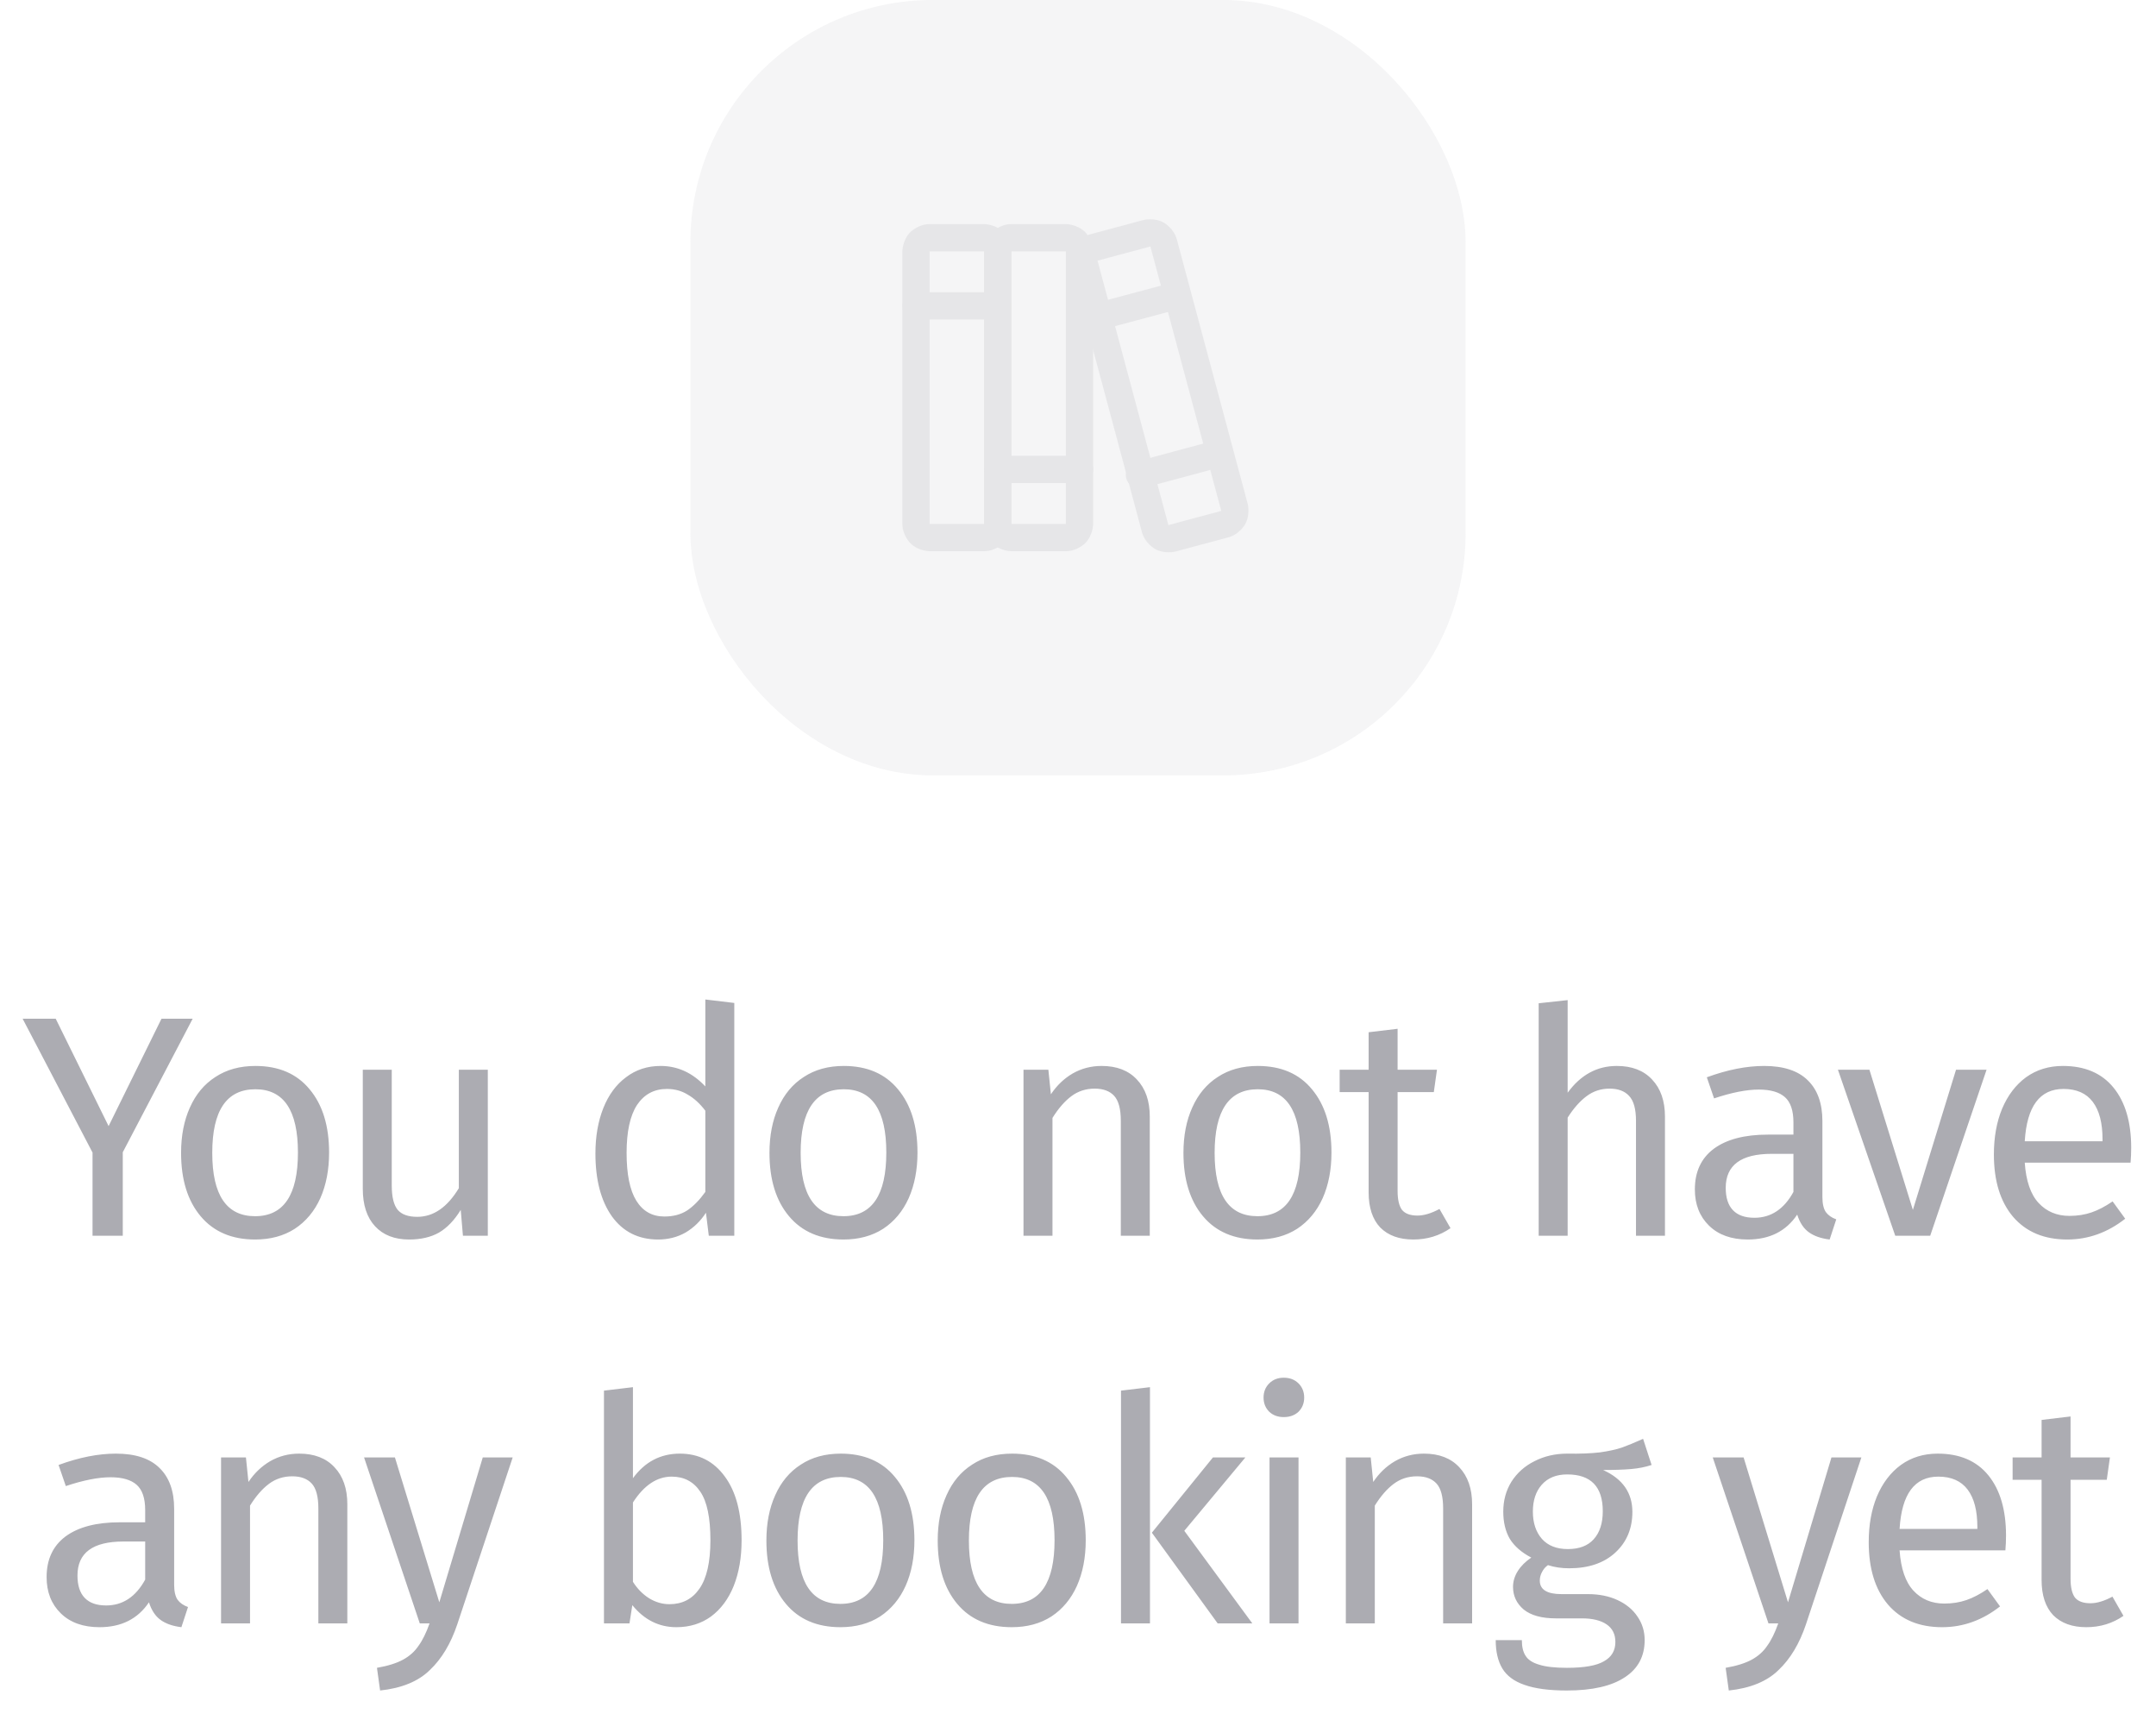 <svg width="89" height="71" viewBox="0 0 89 71" fill="none" xmlns="http://www.w3.org/2000/svg">
<g opacity="0.3">
<rect x="28.5" width="32" height="32" rx="10" fill="#DCDCE0"/>
<path fill-rule="evenodd" clip-rule="evenodd" d="M37.25 10.374C37.25 10.374 37.25 9.908 37.58 9.579C37.58 9.579 37.909 9.249 38.375 9.249H40.625C40.625 9.249 41.091 9.249 41.42 9.579C41.42 9.579 41.75 9.908 41.75 10.374V21.624C41.75 21.624 41.75 22.09 41.42 22.42C41.42 22.42 41.091 22.749 40.625 22.749H38.375C38.375 22.749 37.909 22.749 37.58 22.42C37.58 22.42 37.25 22.09 37.25 21.624V10.374ZM38.375 10.374V21.624H40.625V10.374H38.375Z" fill="#ACACB2"/>
<path d="M37.812 13.187H41.188C41.498 13.187 41.75 12.935 41.75 12.624C41.75 12.314 41.498 12.062 41.188 12.062H37.812C37.502 12.062 37.25 12.314 37.25 12.624C37.25 12.935 37.502 13.187 37.812 13.187Z" fill="#ACACB2"/>
<path fill-rule="evenodd" clip-rule="evenodd" d="M40.625 10.374C40.625 10.374 40.625 9.908 40.955 9.579C40.955 9.579 41.284 9.249 41.75 9.249H44C44 9.249 44.466 9.249 44.795 9.579C44.795 9.579 45.125 9.908 45.125 10.374V21.624C45.125 21.624 45.125 22.09 44.795 22.42C44.795 22.42 44.466 22.749 44 22.749H41.75C41.75 22.749 41.284 22.749 40.955 22.42C40.955 22.42 40.625 22.09 40.625 21.624V10.374ZM41.75 10.374V21.624H44V10.374H41.75Z" fill="#ACACB2"/>
<path d="M41.188 19.937H44.562C44.873 19.937 45.125 19.685 45.125 19.374C45.125 19.064 44.873 18.812 44.562 18.812H41.188C40.877 18.812 40.625 19.064 40.625 19.374C40.625 19.685 40.877 19.937 41.188 19.937Z" fill="#ACACB2"/>
<path fill-rule="evenodd" clip-rule="evenodd" d="M44.215 11.051C44.215 11.051 44.094 10.599 44.328 10.194C44.328 10.194 44.562 9.788 45.014 9.667L47.196 9.082C47.196 9.082 47.648 8.961 48.053 9.195C48.053 9.195 48.459 9.429 48.58 9.881L51.505 20.793C51.505 20.793 51.626 21.245 51.392 21.651C51.392 21.651 51.158 22.056 50.706 22.177L48.524 22.762C48.524 22.762 48.072 22.883 47.666 22.649C47.666 22.649 47.261 22.415 47.14 21.963L44.215 11.051ZM45.306 10.758L48.231 21.671L50.414 21.086L47.489 10.173L45.306 10.758Z" fill="#ACACB2"/>
<path d="M47.184 20.142L50.446 19.264C50.59 19.225 50.713 19.13 50.788 19.001C50.837 18.916 50.862 18.819 50.862 18.721L50.862 18.71C50.861 18.664 50.855 18.618 50.843 18.574C50.777 18.329 50.554 18.158 50.3 18.158L50.295 18.158C50.247 18.158 50.2 18.165 50.154 18.177L46.891 19.056C46.646 19.122 46.475 19.345 46.475 19.599L46.475 19.604C46.475 19.652 46.482 19.7 46.494 19.746C46.56 19.991 46.783 20.162 47.038 20.162L47.042 20.162C47.09 20.162 47.138 20.155 47.184 20.142Z" fill="#ACACB2"/>
<path d="M45.439 13.618L48.702 12.746C48.846 12.707 48.968 12.613 49.043 12.484C49.093 12.399 49.119 12.301 49.119 12.203L49.119 12.193C49.118 12.147 49.111 12.101 49.1 12.057C49.034 11.811 48.811 11.64 48.556 11.64L48.553 11.64C48.505 11.64 48.457 11.647 48.411 11.659L45.148 12.531C44.902 12.597 44.731 12.82 44.731 13.074L44.731 13.078C44.732 13.126 44.738 13.173 44.75 13.22C44.816 13.466 45.039 13.637 45.294 13.637L45.297 13.637C45.345 13.637 45.393 13.63 45.439 13.618Z" fill="#ACACB2"/>
</g>
<path d="M7.954 42.043L5.068 47.555V51H3.82V47.568L0.934 42.043H2.299L4.483 46.476L6.667 42.043H7.954ZM10.543 43.993C11.505 43.993 12.251 44.314 12.78 44.955C13.317 45.596 13.585 46.467 13.585 47.568C13.585 48.279 13.464 48.907 13.222 49.453C12.979 49.99 12.628 50.411 12.168 50.714C11.709 51.009 11.163 51.156 10.53 51.156C9.568 51.156 8.819 50.835 8.281 50.194C7.744 49.553 7.475 48.682 7.475 47.581C7.475 46.87 7.597 46.246 7.839 45.709C8.082 45.163 8.433 44.743 8.892 44.448C9.352 44.145 9.902 43.993 10.543 43.993ZM10.543 44.955C9.356 44.955 8.762 45.83 8.762 47.581C8.762 49.323 9.352 50.194 10.53 50.194C11.709 50.194 12.299 49.319 12.299 47.568C12.299 45.826 11.713 44.955 10.543 44.955ZM20.137 51H19.11L19.019 49.934C18.759 50.359 18.46 50.671 18.122 50.87C17.784 51.061 17.373 51.156 16.887 51.156C16.289 51.156 15.821 50.974 15.483 50.61C15.145 50.246 14.976 49.73 14.976 49.063V44.149H16.172V48.933C16.172 49.401 16.255 49.735 16.419 49.934C16.584 50.125 16.853 50.22 17.225 50.22C17.893 50.22 18.465 49.826 18.941 49.037V44.149H20.137V51ZM30.312 41.393V51H29.259L29.142 50.051C28.917 50.398 28.635 50.671 28.297 50.87C27.959 51.061 27.582 51.156 27.166 51.156C26.352 51.156 25.715 50.835 25.255 50.194C24.805 49.553 24.579 48.69 24.579 47.607C24.579 46.905 24.688 46.281 24.904 45.735C25.121 45.189 25.433 44.764 25.84 44.461C26.247 44.149 26.724 43.993 27.27 43.993C27.972 43.993 28.587 44.275 29.116 44.838V41.25L30.312 41.393ZM27.426 50.207C27.79 50.207 28.102 50.125 28.362 49.96C28.622 49.787 28.873 49.531 29.116 49.193V45.839C28.891 45.544 28.648 45.323 28.388 45.176C28.137 45.02 27.851 44.942 27.53 44.942C27.002 44.942 26.59 45.163 26.295 45.605C26.009 46.047 25.866 46.706 25.866 47.581C25.866 48.465 26 49.124 26.269 49.557C26.538 49.99 26.924 50.207 27.426 50.207ZM34.832 43.993C35.794 43.993 36.539 44.314 37.068 44.955C37.605 45.596 37.874 46.467 37.874 47.568C37.874 48.279 37.752 48.907 37.51 49.453C37.267 49.99 36.916 50.411 36.457 50.714C35.997 51.009 35.451 51.156 34.819 51.156C33.857 51.156 33.107 50.835 32.57 50.194C32.032 49.553 31.764 48.682 31.764 47.581C31.764 46.87 31.885 46.246 32.128 45.709C32.37 45.163 32.721 44.743 33.181 44.448C33.64 44.145 34.19 43.993 34.832 43.993ZM34.832 44.955C33.644 44.955 33.051 45.83 33.051 47.581C33.051 49.323 33.64 50.194 34.819 50.194C35.997 50.194 36.587 49.319 36.587 47.568C36.587 45.826 36.002 44.955 34.832 44.955ZM45.474 43.993C46.098 43.993 46.583 44.179 46.93 44.552C47.285 44.925 47.463 45.436 47.463 46.086V51H46.267V46.255C46.267 45.77 46.176 45.427 45.994 45.228C45.812 45.029 45.543 44.929 45.188 44.929C44.824 44.929 44.503 45.033 44.226 45.241C43.949 45.449 43.689 45.748 43.446 46.138V51H42.25V44.149H43.277L43.381 45.163C43.624 44.799 43.923 44.513 44.278 44.305C44.642 44.097 45.041 43.993 45.474 43.993ZM51.921 43.993C52.883 43.993 53.628 44.314 54.157 44.955C54.694 45.596 54.963 46.467 54.963 47.568C54.963 48.279 54.842 48.907 54.599 49.453C54.356 49.99 54.005 50.411 53.546 50.714C53.087 51.009 52.541 51.156 51.908 51.156C50.946 51.156 50.196 50.835 49.659 50.194C49.122 49.553 48.853 48.682 48.853 47.581C48.853 46.87 48.974 46.246 49.217 45.709C49.46 45.163 49.811 44.743 50.27 44.448C50.729 44.145 51.28 43.993 51.921 43.993ZM51.921 44.955C50.734 44.955 50.14 45.83 50.14 47.581C50.14 49.323 50.729 50.194 51.908 50.194C53.087 50.194 53.676 49.319 53.676 47.568C53.676 45.826 53.091 44.955 51.921 44.955ZM59.877 50.688C59.426 51 58.915 51.156 58.343 51.156C57.762 51.156 57.307 50.991 56.978 50.662C56.657 50.324 56.497 49.839 56.497 49.206V45.072H55.301V44.149H56.497V42.602L57.693 42.459V44.149H59.318L59.188 45.072H57.693V49.154C57.693 49.509 57.754 49.769 57.875 49.934C58.005 50.09 58.217 50.168 58.512 50.168C58.781 50.168 59.084 50.077 59.422 49.895L59.877 50.688ZM66.741 43.993C67.365 43.993 67.85 44.179 68.197 44.552C68.552 44.925 68.73 45.436 68.73 46.086V51H67.534V46.255C67.534 45.77 67.438 45.427 67.248 45.228C67.066 45.029 66.797 44.929 66.442 44.929C66.086 44.929 65.77 45.033 65.493 45.241C65.215 45.449 64.955 45.744 64.713 46.125V51H63.517V41.406L64.713 41.276V45.098C65.25 44.361 65.926 43.993 66.741 43.993ZM75.229 49.401C75.229 49.678 75.276 49.886 75.372 50.025C75.467 50.155 75.61 50.255 75.801 50.324L75.528 51.156C75.172 51.113 74.886 51.013 74.67 50.857C74.453 50.701 74.293 50.458 74.189 50.129C73.729 50.814 73.049 51.156 72.148 51.156C71.472 51.156 70.939 50.965 70.549 50.584C70.159 50.203 69.964 49.704 69.964 49.089C69.964 48.361 70.224 47.802 70.744 47.412C71.272 47.022 72.018 46.827 72.98 46.827H74.033V46.32C74.033 45.835 73.916 45.488 73.682 45.28C73.448 45.072 73.088 44.968 72.603 44.968C72.1 44.968 71.485 45.089 70.757 45.332L70.458 44.461C71.307 44.149 72.096 43.993 72.824 43.993C73.63 43.993 74.232 44.192 74.631 44.591C75.029 44.981 75.229 45.54 75.229 46.268V49.401ZM72.421 50.259C73.105 50.259 73.643 49.904 74.033 49.193V47.62H73.136C71.87 47.62 71.238 48.088 71.238 49.024C71.238 49.431 71.337 49.739 71.537 49.947C71.736 50.155 72.031 50.259 72.421 50.259ZM82.006 44.149L79.679 51H78.236L75.87 44.149H77.17L78.964 49.934L80.745 44.149H82.006ZM87.976 47.373C87.976 47.572 87.968 47.776 87.95 47.984H83.582C83.634 48.738 83.825 49.293 84.154 49.648C84.484 50.003 84.908 50.181 85.428 50.181C85.758 50.181 86.061 50.133 86.338 50.038C86.616 49.943 86.906 49.791 87.209 49.583L87.729 50.298C87.001 50.87 86.204 51.156 85.337 51.156C84.384 51.156 83.639 50.844 83.101 50.22C82.573 49.596 82.308 48.738 82.308 47.646C82.308 46.935 82.421 46.307 82.646 45.761C82.88 45.206 83.21 44.773 83.634 44.461C84.068 44.149 84.575 43.993 85.155 43.993C86.065 43.993 86.763 44.292 87.248 44.89C87.734 45.488 87.976 46.316 87.976 47.373ZM86.793 47.022C86.793 46.346 86.659 45.83 86.39 45.475C86.122 45.12 85.719 44.942 85.181 44.942C84.202 44.942 83.669 45.661 83.582 47.1H86.793V47.022ZM7.189 65.401C7.189 65.678 7.236 65.886 7.332 66.025C7.427 66.155 7.57 66.255 7.761 66.324L7.488 67.156C7.132 67.113 6.846 67.013 6.63 66.857C6.413 66.701 6.253 66.458 6.149 66.129C5.689 66.814 5.009 67.156 4.108 67.156C3.432 67.156 2.899 66.965 2.509 66.584C2.119 66.203 1.924 65.704 1.924 65.089C1.924 64.361 2.184 63.802 2.704 63.412C3.232 63.022 3.978 62.827 4.94 62.827H5.993V62.32C5.993 61.835 5.876 61.488 5.642 61.28C5.408 61.072 5.048 60.968 4.563 60.968C4.06 60.968 3.445 61.089 2.717 61.332L2.418 60.461C3.267 60.149 4.056 59.993 4.784 59.993C5.59 59.993 6.192 60.192 6.591 60.591C6.989 60.981 7.189 61.54 7.189 62.268V65.401ZM4.381 66.259C5.065 66.259 5.603 65.904 5.993 65.193V63.62H5.096C3.83 63.62 3.198 64.088 3.198 65.024C3.198 65.431 3.297 65.739 3.497 65.947C3.696 66.155 3.991 66.259 4.381 66.259ZM12.349 59.993C12.973 59.993 13.458 60.179 13.805 60.552C14.16 60.925 14.338 61.436 14.338 62.086V67H13.142V62.255C13.142 61.77 13.051 61.427 12.869 61.228C12.687 61.029 12.418 60.929 12.063 60.929C11.699 60.929 11.378 61.033 11.101 61.241C10.824 61.449 10.564 61.748 10.321 62.138V67H9.125V60.149H10.152L10.256 61.163C10.499 60.799 10.798 60.513 11.153 60.305C11.517 60.097 11.916 59.993 12.349 59.993ZM18.876 67.039C18.608 67.836 18.231 68.465 17.745 68.924C17.269 69.392 16.584 69.674 15.691 69.769L15.561 68.833C16.012 68.755 16.372 68.642 16.64 68.495C16.909 68.348 17.121 68.157 17.277 67.923C17.442 67.698 17.594 67.39 17.732 67H17.329L15.028 60.149H16.302L18.135 66.129L19.929 60.149H21.164L18.876 67.039ZM28.065 59.993C28.845 59.993 29.465 60.309 29.924 60.942C30.384 61.566 30.613 62.441 30.613 63.568C30.613 64.279 30.505 64.907 30.288 65.453C30.072 65.99 29.759 66.411 29.352 66.714C28.945 67.009 28.468 67.156 27.922 67.156C27.203 67.156 26.596 66.853 26.102 66.246L25.985 67H24.932V57.393L26.128 57.25V61.007C26.622 60.331 27.268 59.993 28.065 59.993ZM27.636 66.207C28.165 66.207 28.576 65.995 28.871 65.57C29.174 65.137 29.326 64.469 29.326 63.568C29.326 62.641 29.188 61.973 28.91 61.566C28.633 61.15 28.238 60.942 27.727 60.942C27.12 60.942 26.587 61.297 26.128 62.008V65.284C26.31 65.57 26.531 65.795 26.791 65.96C27.06 66.125 27.341 66.207 27.636 66.207ZM34.705 59.993C35.667 59.993 36.412 60.314 36.941 60.955C37.478 61.596 37.747 62.467 37.747 63.568C37.747 64.279 37.626 64.907 37.383 65.453C37.14 65.99 36.789 66.411 36.33 66.714C35.871 67.009 35.325 67.156 34.692 67.156C33.73 67.156 32.98 66.835 32.443 66.194C31.906 65.553 31.637 64.682 31.637 63.581C31.637 62.87 31.758 62.246 32.001 61.709C32.244 61.163 32.595 60.743 33.054 60.448C33.513 60.145 34.064 59.993 34.705 59.993ZM34.705 60.955C33.518 60.955 32.924 61.83 32.924 63.581C32.924 65.323 33.513 66.194 34.692 66.194C35.871 66.194 36.46 65.319 36.46 63.568C36.46 61.826 35.875 60.955 34.705 60.955ZM41.777 59.993C42.739 59.993 43.484 60.314 44.013 60.955C44.55 61.596 44.819 62.467 44.819 63.568C44.819 64.279 44.697 64.907 44.455 65.453C44.212 65.99 43.861 66.411 43.402 66.714C42.942 67.009 42.396 67.156 41.764 67.156C40.802 67.156 40.052 66.835 39.515 66.194C38.977 65.553 38.709 64.682 38.709 63.581C38.709 62.87 38.83 62.246 39.073 61.709C39.315 61.163 39.666 60.743 40.126 60.448C40.585 60.145 41.135 59.993 41.777 59.993ZM41.777 60.955C40.589 60.955 39.996 61.83 39.996 63.581C39.996 65.323 40.585 66.194 41.764 66.194C42.942 66.194 43.532 65.319 43.532 63.568C43.532 61.826 42.947 60.955 41.777 60.955ZM47.471 57.25V67H46.275V57.393L47.471 57.25ZM51.41 60.149L48.888 63.178L51.696 67H50.266L47.549 63.256L50.071 60.149H51.41ZM53.603 60.149V67H52.407V60.149H53.603ZM52.992 56.86C53.243 56.86 53.447 56.938 53.603 57.094C53.759 57.25 53.837 57.445 53.837 57.679C53.837 57.913 53.759 58.108 53.603 58.264C53.447 58.411 53.243 58.485 52.992 58.485C52.749 58.485 52.55 58.411 52.394 58.264C52.238 58.108 52.16 57.913 52.16 57.679C52.16 57.445 52.238 57.25 52.394 57.094C52.55 56.938 52.749 56.86 52.992 56.86ZM58.78 59.993C59.404 59.993 59.889 60.179 60.236 60.552C60.591 60.925 60.769 61.436 60.769 62.086V67H59.573V62.255C59.573 61.77 59.482 61.427 59.3 61.228C59.118 61.029 58.849 60.929 58.494 60.929C58.13 60.929 57.809 61.033 57.532 61.241C57.255 61.449 56.995 61.748 56.752 62.138V67H55.556V60.149H56.583L56.687 61.163C56.929 60.799 57.228 60.513 57.584 60.305C57.948 60.097 58.346 59.993 58.78 59.993ZM68.178 60.461C67.918 60.548 67.632 60.604 67.32 60.63C67.008 60.656 66.627 60.669 66.176 60.669C66.982 61.033 67.385 61.609 67.385 62.398C67.385 63.083 67.151 63.642 66.683 64.075C66.215 64.508 65.578 64.725 64.772 64.725C64.46 64.725 64.17 64.682 63.901 64.595C63.797 64.664 63.715 64.76 63.654 64.881C63.593 64.994 63.563 65.111 63.563 65.232C63.563 65.605 63.862 65.791 64.46 65.791H65.552C66.011 65.791 66.419 65.873 66.774 66.038C67.129 66.203 67.402 66.428 67.593 66.714C67.792 67 67.892 67.325 67.892 67.689C67.892 68.356 67.619 68.868 67.073 69.223C66.527 69.587 65.73 69.769 64.681 69.769C63.944 69.769 63.359 69.691 62.926 69.535C62.501 69.388 62.198 69.162 62.016 68.859C61.834 68.556 61.743 68.166 61.743 67.689H62.822C62.822 67.966 62.874 68.183 62.978 68.339C63.082 68.504 63.268 68.625 63.537 68.703C63.806 68.79 64.187 68.833 64.681 68.833C65.4 68.833 65.912 68.742 66.215 68.56C66.527 68.387 66.683 68.122 66.683 67.767C66.683 67.446 66.562 67.204 66.319 67.039C66.076 66.874 65.738 66.792 65.305 66.792H64.226C63.645 66.792 63.203 66.671 62.9 66.428C62.605 66.177 62.458 65.865 62.458 65.492C62.458 65.267 62.523 65.05 62.653 64.842C62.783 64.634 62.969 64.448 63.212 64.283C62.813 64.075 62.519 63.819 62.328 63.516C62.146 63.204 62.055 62.827 62.055 62.385C62.055 61.926 62.168 61.514 62.393 61.15C62.627 60.786 62.943 60.504 63.342 60.305C63.749 60.097 64.2 59.993 64.694 59.993C65.231 60.002 65.682 59.984 66.046 59.941C66.41 59.889 66.709 59.824 66.943 59.746C67.186 59.659 67.48 59.538 67.827 59.382L68.178 60.461ZM64.694 60.851C64.243 60.851 63.892 60.994 63.641 61.28C63.398 61.557 63.277 61.926 63.277 62.385C63.277 62.853 63.403 63.23 63.654 63.516C63.905 63.793 64.261 63.932 64.72 63.932C65.188 63.932 65.543 63.798 65.786 63.529C66.037 63.252 66.163 62.866 66.163 62.372C66.163 61.358 65.673 60.851 64.694 60.851ZM74.55 67.039C74.282 67.836 73.905 68.465 73.419 68.924C72.943 69.392 72.258 69.674 71.365 69.769L71.235 68.833C71.686 68.755 72.046 68.642 72.314 68.495C72.583 68.348 72.795 68.157 72.951 67.923C73.116 67.698 73.268 67.39 73.406 67H73.003L70.702 60.149H71.976L73.809 66.129L75.603 60.149H76.838L74.55 67.039ZM82.809 63.373C82.809 63.572 82.8 63.776 82.783 63.984H78.415C78.467 64.738 78.658 65.293 78.987 65.648C79.316 66.003 79.741 66.181 80.261 66.181C80.59 66.181 80.894 66.133 81.171 66.038C81.448 65.943 81.739 65.791 82.042 65.583L82.562 66.298C81.834 66.87 81.037 67.156 80.17 67.156C79.217 67.156 78.471 66.844 77.934 66.22C77.405 65.596 77.141 64.738 77.141 63.646C77.141 62.935 77.254 62.307 77.479 61.761C77.713 61.206 78.042 60.773 78.467 60.461C78.9 60.149 79.407 59.993 79.988 59.993C80.898 59.993 81.596 60.292 82.081 60.89C82.566 61.488 82.809 62.316 82.809 63.373ZM81.626 63.022C81.626 62.346 81.492 61.83 81.223 61.475C80.954 61.12 80.551 60.942 80.014 60.942C79.035 60.942 78.502 61.661 78.415 63.1H81.626V63.022ZM87.657 66.688C87.206 67 86.695 67.156 86.123 67.156C85.542 67.156 85.087 66.991 84.758 66.662C84.437 66.324 84.277 65.839 84.277 65.206V61.072H83.081V60.149H84.277V58.602L85.473 58.459V60.149H87.098L86.968 61.072H85.473V65.154C85.473 65.509 85.534 65.769 85.655 65.934C85.785 66.09 85.997 66.168 86.292 66.168C86.561 66.168 86.864 66.077 87.202 65.895L87.657 66.688Z" fill="#ACACB2"/>
</svg>
